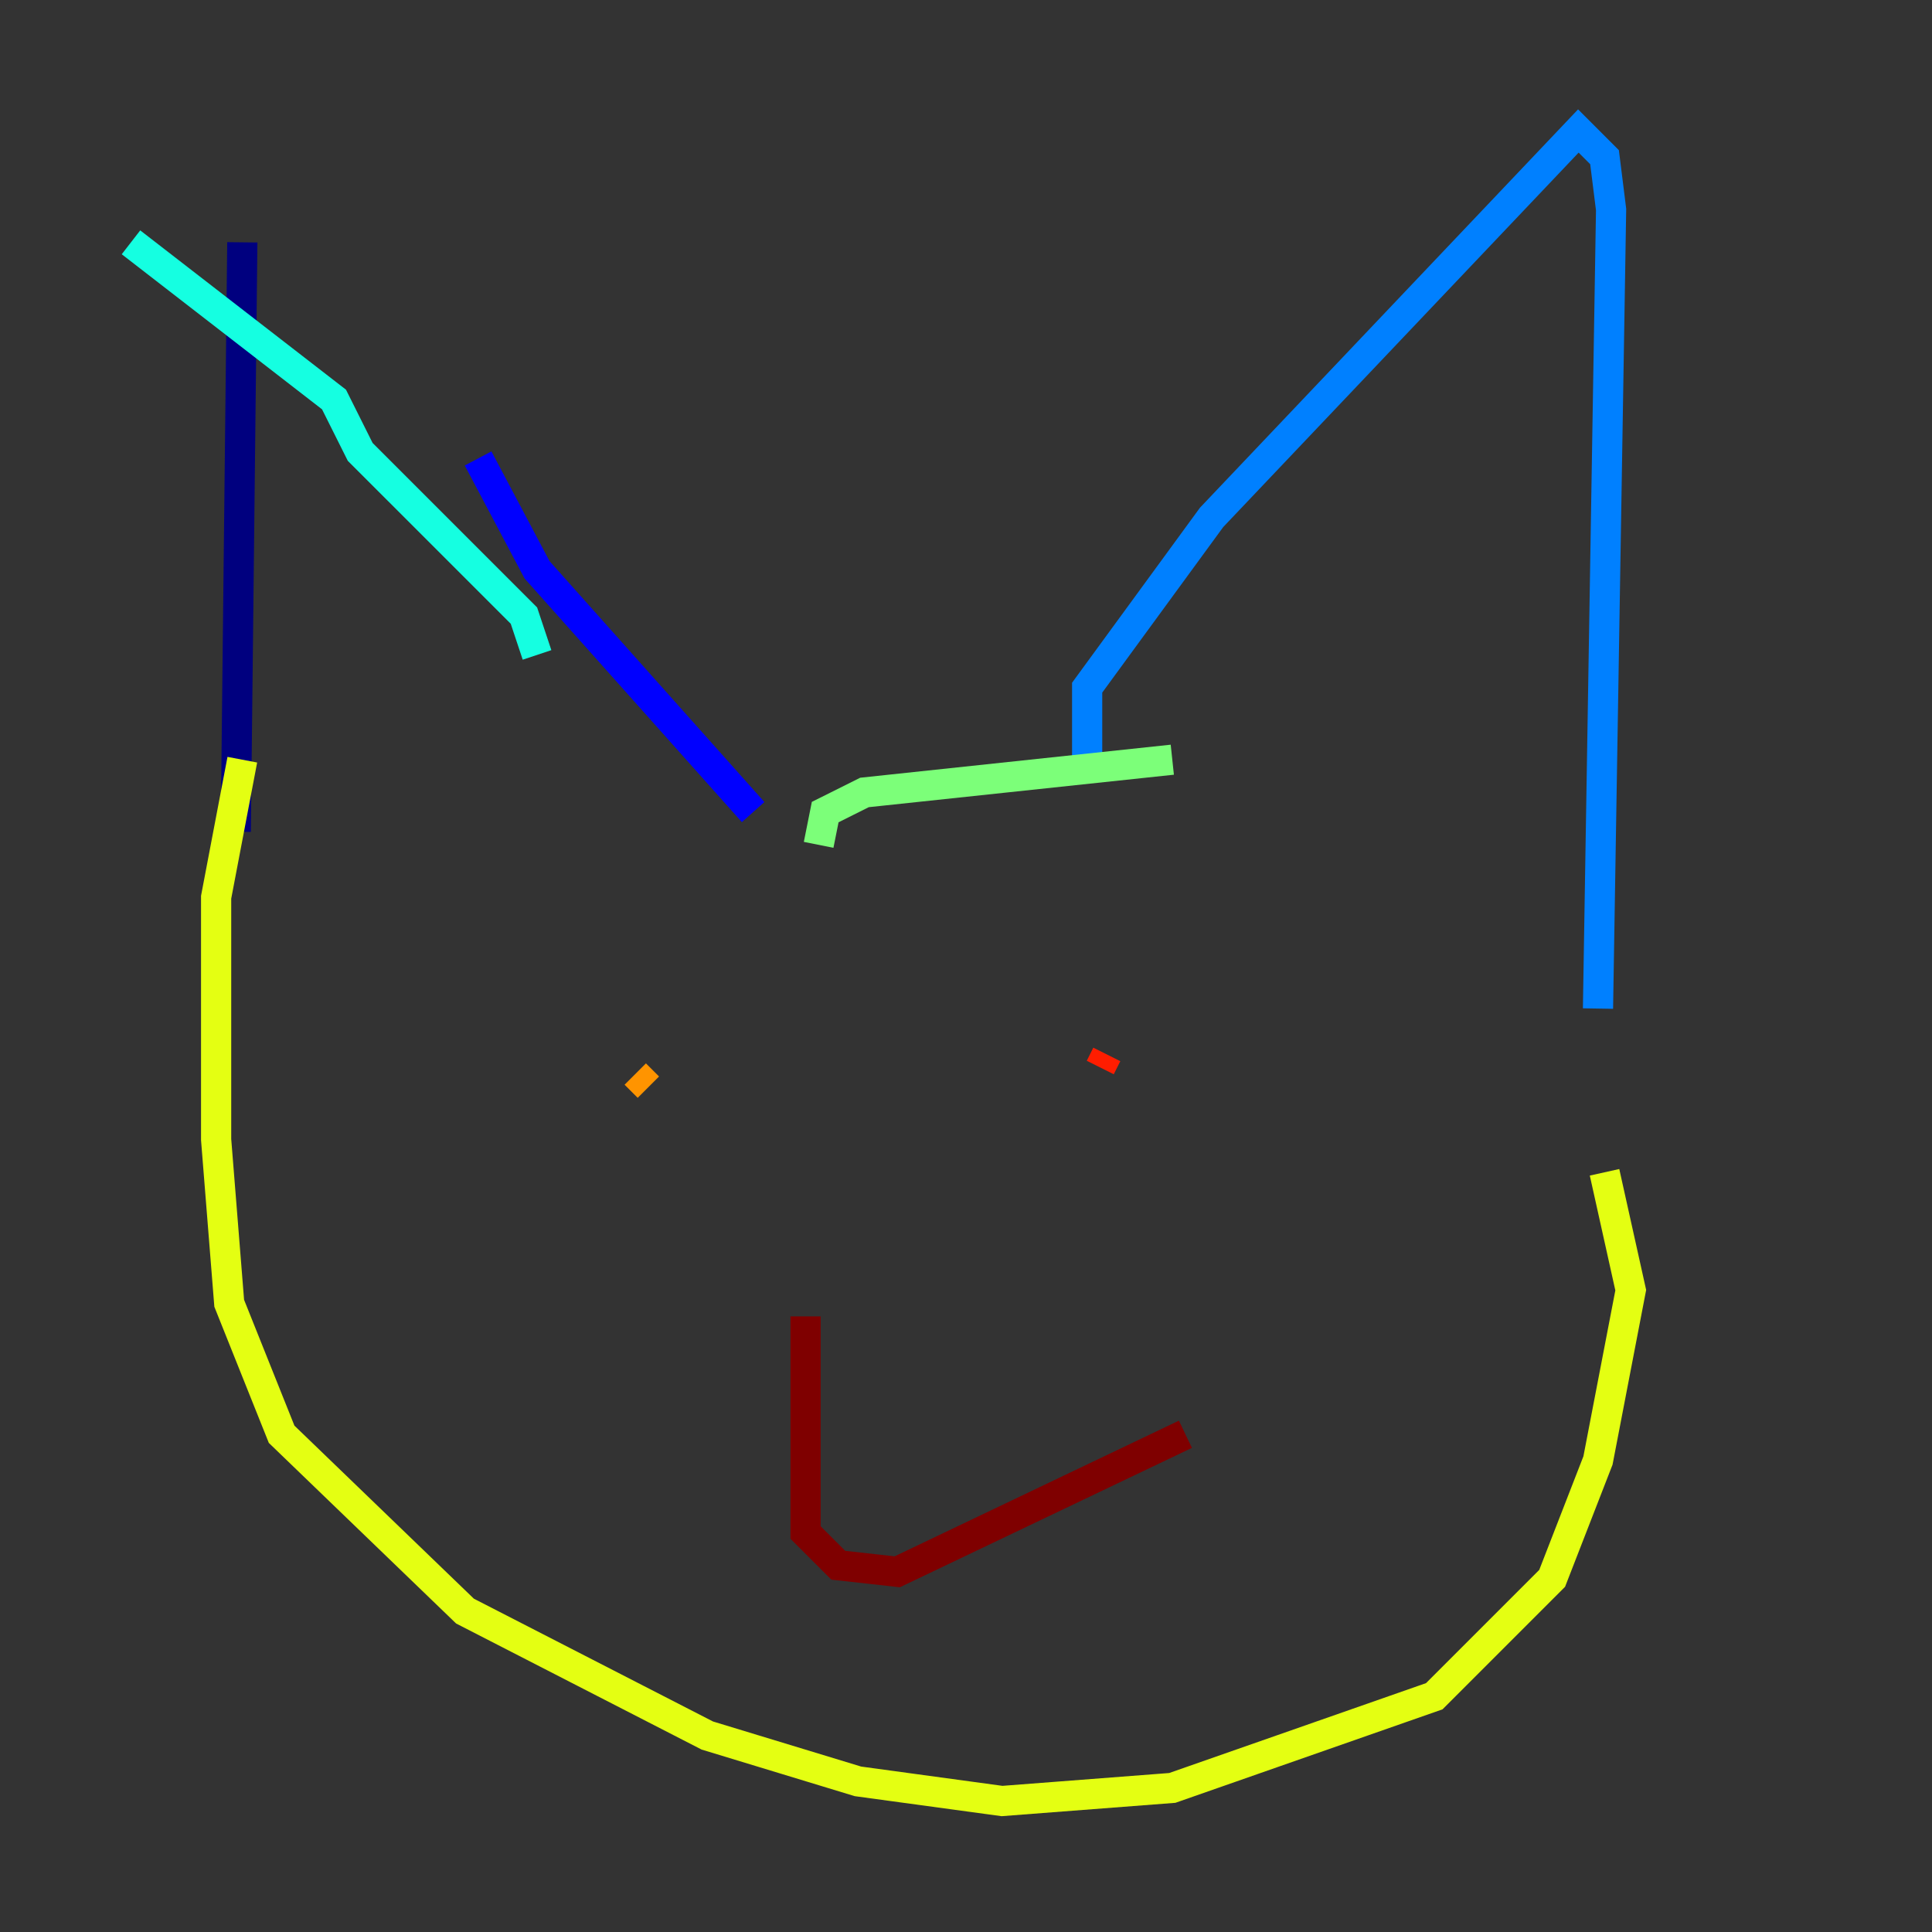 <?xml version="1.0" encoding="utf-8" ?>
<svg baseProfile="tiny" height="128" version="1.2" viewBox="0,0,128,128" width="128" xmlns="http://www.w3.org/2000/svg" xmlns:ev="http://www.w3.org/2001/xml-events" xmlns:xlink="http://www.w3.org/1999/xlink"><rect x="0" y="0" width="128" height="128" fill="#333333" stroke="none"/><defs /><polyline fill="none" points="15.62,55.105 16.054,16.054" stroke="#00007f" stroke-width="2" /><polyline fill="none" points="31.675,30.373 35.58,37.749 49.898,53.803" stroke="#0000ff" stroke-width="2" /><polyline fill="none" points="72.027,50.766 72.027,45.559 80.271,34.278 104.57,8.678 106.305,10.414 106.739,13.885 105.871,66.82" stroke="#0080ff" stroke-width="2" /><polyline fill="none" points="35.58,43.39 34.712,40.786 23.864,29.939 22.129,26.468 8.678,16.054" stroke="#15ffe1" stroke-width="2" /><polyline fill="none" points="54.237,55.973 54.671,53.803 57.275,52.502 77.668,50.332" stroke="#7cff79" stroke-width="2" /><polyline fill="none" points="16.054,50.332 14.319,59.444 14.319,75.498 15.186,86.346 18.658,95.024 30.807,106.739 46.861,114.983 56.841,118.02 66.386,119.322 77.668,118.454 95.024,112.38 102.834,104.57 105.871,96.759 108.041,85.478 106.305,77.668" stroke="#e4ff12" stroke-width="2" /><polyline fill="none" points="42.088,71.159 42.956,72.027" stroke="#ff9400" stroke-width="2" /><polyline fill="none" points="72.895,70.725 73.329,69.858" stroke="#ff1d00" stroke-width="2" /><polyline fill="none" points="53.37,87.214 53.37,101.532 55.539,103.702 59.444,104.136 78.536,95.024" stroke="#7f0000" stroke-width="2" /></svg>
